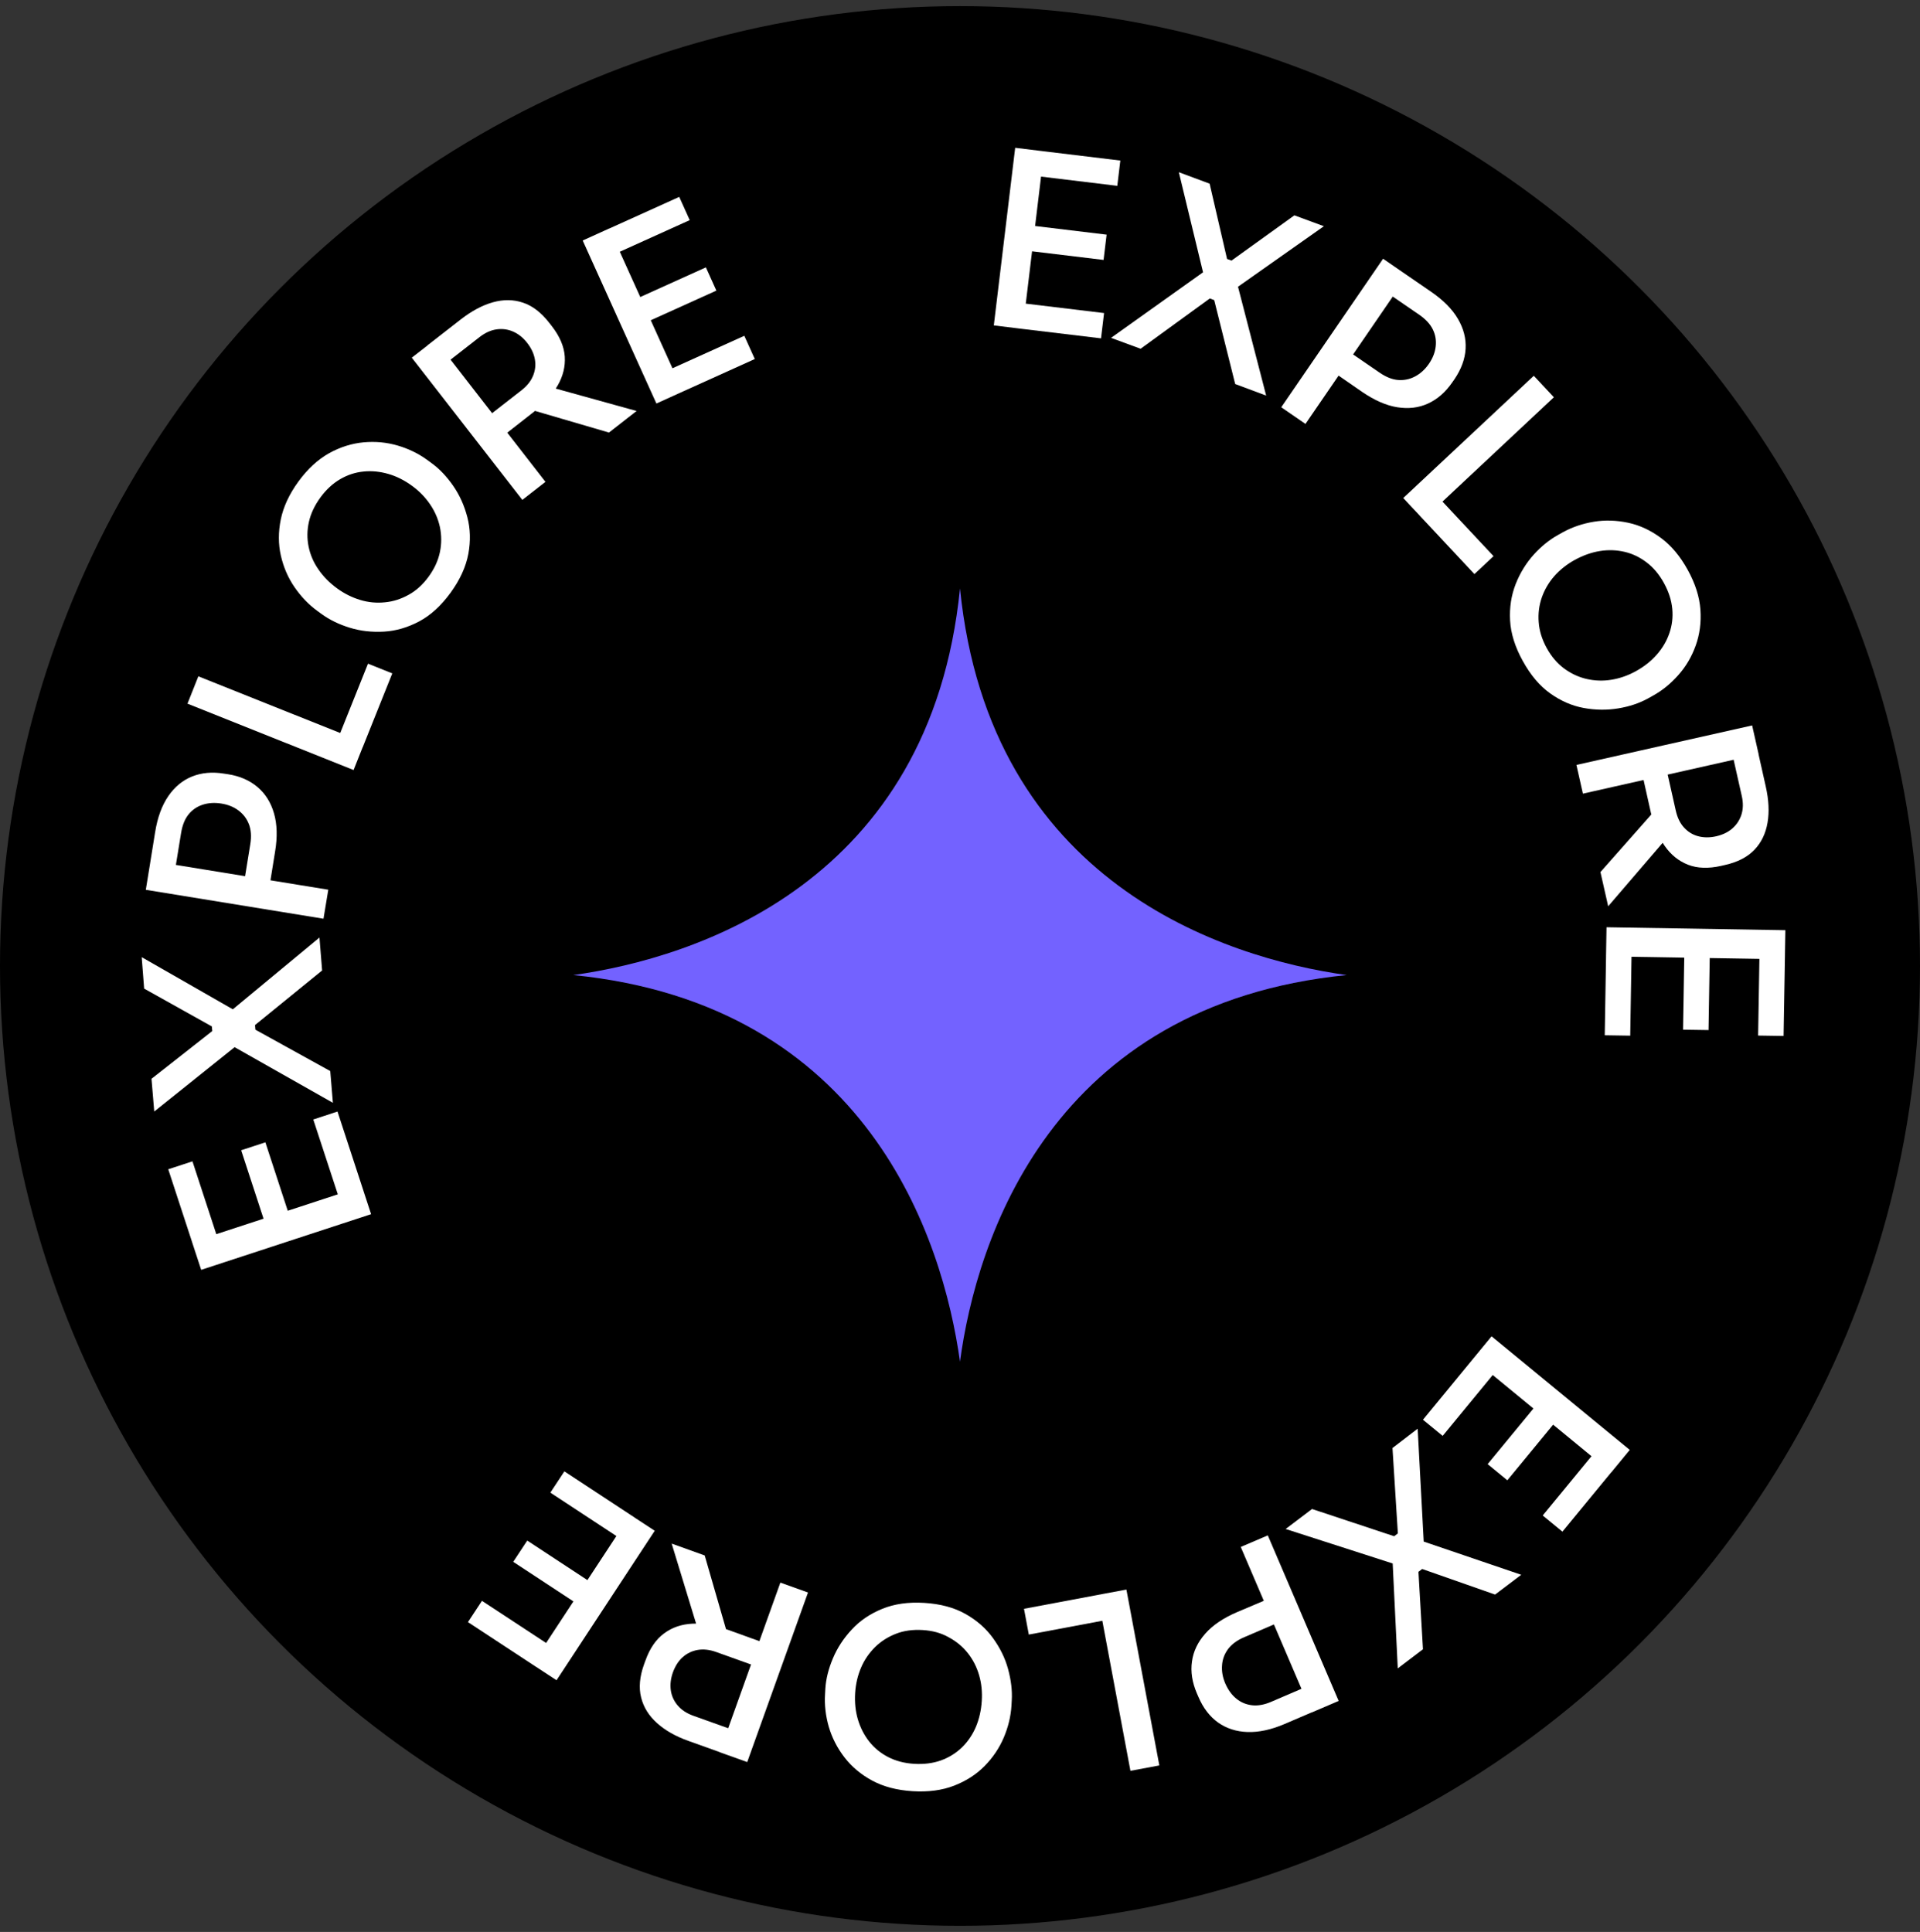 <svg width="157" height="158" viewBox="0 0 157 158" fill="none" xmlns="http://www.w3.org/2000/svg">
<rect x="0" y="0" width="157" height="158" fill="#333333" stroke="none"/>
<g id="Group 1597883169">
<circle id="Ellipse 236" cx="78.5" cy="79" r="78.5" fill="black"/>
<path id="Vector" d="M78.5 48.121C76.093 72.189 56.906 78.34 46.877 79.744C70.945 82.151 77.096 101.272 78.5 111.367C79.837 101.339 85.988 82.151 110.123 79.744C100.095 78.34 80.907 72.189 78.5 48.121Z" fill="#7362FF"/>
<g id="Group">
<path id="Vector_2" d="M81.265 26.613L83.012 12.087L85.376 12.376L83.629 26.902L81.265 26.613ZM83.228 26.854L83.476 24.785L90.28 25.603L90.031 27.671L83.228 26.854ZM83.997 20.505L84.246 18.436L90.488 19.19L90.24 21.258L83.997 20.505ZM84.734 14.396L84.983 12.328L91.61 13.13L91.362 15.198L84.734 14.396Z" fill="white"/>
<path id="Vector_3" d="M90.849 27.631L98.534 22.156L98.43 22.501L96.394 14.084L98.911 15.021L100.337 21.178L100.698 21.314L105.843 17.611L108.255 18.501L101.09 23.551L101.171 23.214L103.535 32.353L101.002 31.407L99.287 24.545L98.927 24.409L93.269 28.521L90.849 27.631Z" fill="white"/>
<path id="Vector_4" d="M104.77 33.306L113.096 21.161L115.075 22.524L106.749 34.669L104.77 33.306ZM109.129 30.492L110.315 28.761L112.823 30.484C113.352 30.845 113.857 31.045 114.346 31.078C114.835 31.11 115.291 31.013 115.724 30.781C116.157 30.548 116.525 30.212 116.838 29.763C117.159 29.298 117.343 28.825 117.399 28.336C117.455 27.847 117.383 27.39 117.167 26.949C116.958 26.516 116.59 26.115 116.061 25.747L113.552 24.023L114.738 22.291L117.014 23.855C118.016 24.544 118.753 25.282 119.218 26.083C119.683 26.877 119.891 27.695 119.843 28.528C119.795 29.362 119.49 30.188 118.938 31.005L118.753 31.27C118.2 32.072 117.543 32.649 116.774 33.001C116.005 33.354 115.171 33.45 114.258 33.306C113.344 33.162 112.39 32.737 111.389 32.056L109.129 30.492Z" fill="white"/>
<path id="Vector_5" d="M114.746 40.73L125.42 30.733L127.063 32.489L116.389 42.486L114.746 40.73ZM116.116 42.197L117.679 40.73L122.127 45.484L120.564 46.951L116.116 42.197Z" fill="white"/>
<path id="Vector_6" d="M124.523 54.061C123.882 52.907 123.537 51.792 123.481 50.734C123.425 49.676 123.577 48.69 123.938 47.768C124.298 46.854 124.795 46.053 125.412 45.363C126.029 44.682 126.694 44.145 127.4 43.752L127.784 43.535C128.554 43.111 129.403 42.822 130.325 42.67C131.246 42.517 132.184 42.55 133.129 42.75C134.075 42.95 134.964 43.367 135.814 43.992C136.663 44.618 137.393 45.492 138.01 46.614C138.627 47.736 138.971 48.818 139.043 49.861C139.116 50.903 138.987 51.881 138.659 52.794C138.33 53.708 137.857 54.518 137.232 55.215C136.615 55.913 135.918 56.482 135.141 56.907L134.756 57.123C134.051 57.508 133.25 57.781 132.328 57.933C131.414 58.085 130.477 58.077 129.507 57.901C128.538 57.725 127.624 57.324 126.759 56.706C125.893 56.089 125.156 55.208 124.523 54.061ZM126.47 52.987C126.855 53.692 127.336 54.254 127.897 54.67C128.465 55.087 129.075 55.376 129.74 55.528C130.405 55.68 131.078 55.705 131.767 55.592C132.456 55.48 133.121 55.248 133.762 54.895C134.444 54.518 135.013 54.069 135.477 53.54C135.942 53.011 136.287 52.426 136.503 51.792C136.727 51.159 136.808 50.494 136.744 49.796C136.679 49.099 136.455 48.401 136.07 47.696C135.686 46.991 135.213 46.429 134.66 46.005C134.107 45.58 133.498 45.283 132.841 45.131C132.184 44.978 131.511 44.954 130.813 45.067C130.124 45.179 129.435 45.427 128.762 45.796C128.121 46.149 127.568 46.59 127.103 47.111C126.646 47.632 126.302 48.217 126.077 48.858C125.853 49.5 125.765 50.173 125.821 50.879C125.869 51.576 126.085 52.282 126.47 52.987Z" fill="white"/>
<path id="Vector_7" d="M128.906 62.558L143.274 59.328L143.803 61.676L129.435 64.907L128.906 62.558ZM130.869 71.32L136.126 65.372L136.727 68.034L131.502 74.118L130.869 71.32ZM134.227 63.031L136.198 62.59L137.032 66.302C137.16 66.863 137.376 67.32 137.697 67.673C138.017 68.025 138.402 68.266 138.851 68.386C139.299 68.507 139.796 68.514 140.333 68.394C140.854 68.274 141.295 68.066 141.647 67.761C142 67.456 142.256 67.072 142.401 66.615C142.545 66.158 142.553 65.653 142.425 65.091L141.591 61.38L143.627 60.923L144.388 64.322C144.636 65.42 144.684 66.406 144.532 67.288C144.38 68.17 144.027 68.907 143.458 69.501C142.889 70.094 142.088 70.511 141.046 70.743L140.734 70.815C139.692 71.048 138.786 71.016 138.025 70.719C137.256 70.414 136.623 69.901 136.118 69.172C135.613 68.442 135.236 67.528 134.988 66.438L134.227 63.031Z" fill="white"/>
<path id="Vector_8" d="M131.334 77.814L133.417 77.846L133.305 84.7L131.222 84.668L131.334 77.814ZM131.366 75.834L145.991 76.074L145.951 78.455L131.326 78.214L131.366 75.834ZM137.729 77.918L139.812 77.95L139.708 84.243L137.625 84.211L137.729 77.918ZM143.875 78.022L145.959 78.054L145.846 84.724L143.763 84.692L143.875 78.022Z" fill="white"/>
<path id="Vector_9" d="M120.708 110.818L122.319 112.14L117.968 117.431L116.357 116.109L120.708 110.818ZM121.966 109.287L133.266 118.578L131.751 120.421L120.452 111.13L121.966 109.287ZM125.645 114.882L127.255 116.205L123.257 121.063L121.646 119.74L125.645 114.882ZM130.389 118.786L131.999 120.109L127.76 125.263L126.15 123.941L130.389 118.786Z" fill="white"/>
<path id="Vector_10" d="M115.924 116.845L116.429 126.273L116.197 126L124.395 128.79L122.255 130.409L116.293 128.317L115.988 128.549L116.357 134.882L114.297 136.445L113.873 127.691L114.113 127.94L105.13 125.046L107.286 123.411L114.001 125.639L114.305 125.407L113.865 118.424L115.924 116.845Z" fill="white"/>
<path id="Vector_11" d="M103.71 130.763L104.536 132.695L101.739 133.897C101.146 134.146 100.713 134.475 100.417 134.867C100.128 135.26 99.96 135.701 99.928 136.19C99.888 136.679 99.976 137.176 100.192 137.681C100.417 138.194 100.713 138.611 101.09 138.916C101.466 139.228 101.899 139.405 102.38 139.461C102.861 139.517 103.398 139.421 103.983 139.164L106.779 137.962L107.605 139.894L105.065 140.984C103.951 141.465 102.925 141.681 102.003 141.649C101.082 141.617 100.28 141.353 99.599 140.872C98.918 140.383 98.381 139.685 97.997 138.779L97.868 138.483C97.484 137.585 97.347 136.719 97.468 135.886C97.58 135.052 97.948 134.29 98.558 133.601C99.166 132.911 100.032 132.326 101.154 131.845L103.71 130.763ZM103.67 125.568L109.464 139.108L107.252 140.054L101.458 126.514L103.67 125.568Z" fill="white"/>
<path id="Vector_12" d="M90.136 130.369L90.528 132.478L84.126 133.68L83.733 131.572L90.136 130.369ZM92.107 130L94.8 144.382L92.436 144.823L89.743 130.441L92.107 130Z" fill="white"/>
<path id="Vector_13" d="M75.584 131.089C76.906 131.17 78.028 131.474 78.949 131.995C79.871 132.516 80.624 133.174 81.201 133.975C81.778 134.777 82.195 135.619 82.435 136.516C82.676 137.414 82.78 138.256 82.732 139.058L82.708 139.499C82.652 140.38 82.443 141.246 82.075 142.112C81.706 142.97 81.185 143.747 80.504 144.437C79.823 145.126 78.998 145.655 78.012 146.04C77.034 146.417 75.904 146.569 74.622 146.489C73.34 146.409 72.242 146.12 71.32 145.623C70.399 145.126 69.646 144.493 69.053 143.723C68.46 142.954 68.035 142.12 67.77 141.222C67.514 140.324 67.41 139.434 67.466 138.553L67.49 138.112C67.538 137.31 67.746 136.484 68.107 135.627C68.468 134.769 68.981 133.983 69.654 133.262C70.319 132.54 71.152 131.979 72.138 131.578C73.132 131.17 74.278 131.009 75.584 131.089ZM75.448 133.31C74.646 133.262 73.917 133.358 73.26 133.615C72.603 133.871 72.034 134.232 71.545 134.713C71.064 135.194 70.679 135.747 70.407 136.388C70.135 137.03 69.974 137.711 69.926 138.448C69.878 139.218 69.95 139.948 70.15 140.621C70.351 141.294 70.655 141.895 71.072 142.425C71.489 142.954 72.01 143.379 72.627 143.699C73.252 144.02 73.957 144.204 74.758 144.252C75.56 144.3 76.289 144.204 76.946 143.972C77.603 143.731 78.172 143.379 78.661 142.906C79.142 142.433 79.526 141.871 79.799 141.23C80.071 140.581 80.232 139.875 80.28 139.106C80.328 138.368 80.256 137.671 80.063 137.005C79.871 136.34 79.566 135.739 79.142 135.202C78.717 134.665 78.196 134.232 77.579 133.903C76.962 133.55 76.249 133.358 75.448 133.31Z" fill="white"/>
<path id="Vector_14" d="M62.825 134.481L62.144 136.389L58.562 135.106C58.025 134.914 57.52 134.857 57.048 134.938C56.583 135.018 56.174 135.218 55.822 135.531C55.469 135.843 55.212 136.26 55.02 136.781C54.844 137.286 54.788 137.767 54.852 138.232C54.916 138.697 55.108 139.114 55.413 139.475C55.725 139.844 56.15 140.124 56.687 140.317L60.269 141.599L59.58 143.555L56.294 142.377C55.236 142 54.379 141.511 53.714 140.91C53.049 140.309 52.616 139.611 52.424 138.818C52.223 138.024 52.303 137.126 52.664 136.116L52.776 135.811C53.137 134.801 53.65 134.056 54.315 133.575C54.98 133.086 55.749 132.829 56.639 132.789C57.528 132.749 58.498 132.925 59.556 133.302L62.825 134.481ZM57.624 127.21L59.828 134.833L57.264 133.911L54.924 126.24L57.624 127.21ZM66.071 130.24L61.102 144.108L58.843 143.299L63.811 129.43L66.071 130.24Z" fill="white"/>
<path id="Vector_15" d="M44.988 134.585L43.842 136.325L38.265 132.661L39.411 130.922L44.988 134.585ZM48.37 129.447L47.224 131.186L41.967 127.731L43.113 125.992L48.37 129.447ZM53.538 125.19L45.509 137.415L43.514 136.108L51.543 123.883L53.538 125.19ZM51.88 124.1L50.734 125.839L45.004 122.072L46.15 120.332L51.88 124.1Z" fill="white"/>
<path id="Vector_16" d="M17.813 101.319L15.834 101.968L13.758 95.627L15.738 94.978L17.813 101.319ZM30.346 99.299L16.451 103.852L15.706 101.583L29.601 97.03L30.346 99.299ZM23.655 99.403L21.676 100.052L19.72 94.072L21.7 93.422L23.655 99.403ZM29.729 97.415L27.75 98.064L25.618 91.555L27.598 90.905L29.729 97.415Z" fill="white"/>
<path id="Vector_17" d="M27.221 90.191L19.008 85.541L19.368 85.493L12.613 90.904L12.388 88.227L17.357 84.323L17.325 83.946L11.787 80.852L11.587 78.279L19.192 82.632L18.855 82.696L26.123 76.675L26.34 79.369L20.851 83.834L20.883 84.211L27.005 87.594L27.221 90.191Z" fill="white"/>
<path id="Vector_18" d="M26.452 75.136L11.923 72.771L12.308 70.398L26.845 72.763L26.452 75.136ZM22.052 72.387L19.977 72.05L20.466 69.044C20.57 68.41 20.53 67.865 20.354 67.408C20.177 66.951 19.897 66.583 19.504 66.286C19.111 65.989 18.647 65.805 18.102 65.717C17.549 65.629 17.036 65.661 16.571 65.813C16.106 65.965 15.722 66.23 15.417 66.607C15.113 66.984 14.912 67.489 14.808 68.122L14.319 71.128L12.244 70.791L12.685 68.058C12.877 66.855 13.238 65.877 13.758 65.116C14.279 64.354 14.928 63.817 15.706 63.504C16.483 63.192 17.357 63.111 18.334 63.272L18.655 63.32C19.616 63.472 20.418 63.825 21.059 64.37C21.7 64.915 22.149 65.629 22.405 66.519C22.662 67.408 22.694 68.451 22.493 69.653L22.052 72.387Z" fill="white"/>
<path id="Vector_19" d="M28.913 62.975L15.33 57.548L16.219 55.312L29.802 60.739L28.913 62.975ZM29.658 61.115L27.671 60.322L30.091 54.277L32.078 55.071L29.658 61.115Z" fill="white"/>
<path id="Vector_20" d="M36.846 48.473C36.069 49.539 35.212 50.325 34.274 50.822C33.337 51.319 32.375 51.6 31.397 51.656C30.412 51.712 29.474 51.608 28.593 51.335C27.711 51.063 26.942 50.686 26.293 50.213L25.94 49.956C25.227 49.435 24.61 48.786 24.081 48.016C23.552 47.247 23.183 46.389 22.967 45.443C22.751 44.505 22.751 43.511 22.959 42.485C23.167 41.459 23.648 40.417 24.401 39.383C25.155 38.349 25.996 37.579 26.91 37.066C27.823 36.561 28.769 36.264 29.73 36.176C30.7 36.088 31.63 36.176 32.527 36.441C33.425 36.705 34.226 37.098 34.939 37.619L35.292 37.876C35.941 38.349 36.526 38.966 37.055 39.727C37.584 40.489 37.968 41.347 38.217 42.301C38.465 43.255 38.489 44.249 38.297 45.299C38.097 46.357 37.616 47.415 36.846 48.473ZM35.051 47.159C35.524 46.509 35.829 45.844 35.973 45.147C36.117 44.457 36.109 43.776 35.973 43.11C35.829 42.445 35.564 41.828 35.172 41.251C34.779 40.673 34.29 40.168 33.697 39.735C33.072 39.279 32.423 38.95 31.742 38.757C31.069 38.565 30.396 38.493 29.722 38.565C29.057 38.629 28.416 38.838 27.815 39.19C27.214 39.543 26.669 40.04 26.197 40.689C25.724 41.339 25.411 42.004 25.259 42.685C25.107 43.367 25.099 44.04 25.235 44.706C25.371 45.371 25.636 45.988 26.036 46.565C26.429 47.143 26.942 47.664 27.567 48.121C28.16 48.553 28.793 48.866 29.458 49.067C30.123 49.267 30.796 49.331 31.477 49.259C32.159 49.195 32.8 48.986 33.417 48.642C34.034 48.305 34.579 47.808 35.051 47.159Z" fill="white"/>
<path id="Vector_21" d="M42.711 40.883L33.672 29.251L35.571 27.776L44.602 39.408L42.711 40.883ZM40.868 35.864L39.626 34.269L42.631 31.928C43.088 31.576 43.4 31.183 43.585 30.742C43.769 30.301 43.817 29.852 43.737 29.387C43.657 28.922 43.448 28.481 43.112 28.048C42.783 27.623 42.407 27.319 41.974 27.126C41.549 26.934 41.092 26.87 40.62 26.934C40.147 26.998 39.682 27.207 39.225 27.559L36.22 29.9L34.938 28.257L37.687 26.116C38.576 25.427 39.45 24.962 40.307 24.721C41.173 24.481 41.99 24.489 42.767 24.754C43.545 25.01 44.258 25.563 44.915 26.405L45.115 26.662C45.772 27.503 46.125 28.337 46.181 29.155C46.237 29.972 46.037 30.774 45.596 31.535C45.155 32.305 44.49 33.035 43.601 33.724L40.868 35.864ZM49.795 35.375L42.182 33.147L44.33 31.471L52.055 33.612L49.795 35.375Z" fill="white"/>
<path id="Vector_22" d="M53.675 33.002L47.648 19.67L49.82 18.684L55.846 32.016L53.675 33.002ZM50.317 20.753L49.459 18.853L55.542 16.103L56.399 18.003L50.317 20.753ZM52.849 26.356L51.992 24.456L57.721 21.867L58.579 23.767L52.849 26.356ZM55.478 32.184L54.62 30.284L60.863 27.462L61.72 29.362L55.478 32.184Z" fill="white"/>
</g>
</g>
</svg>
